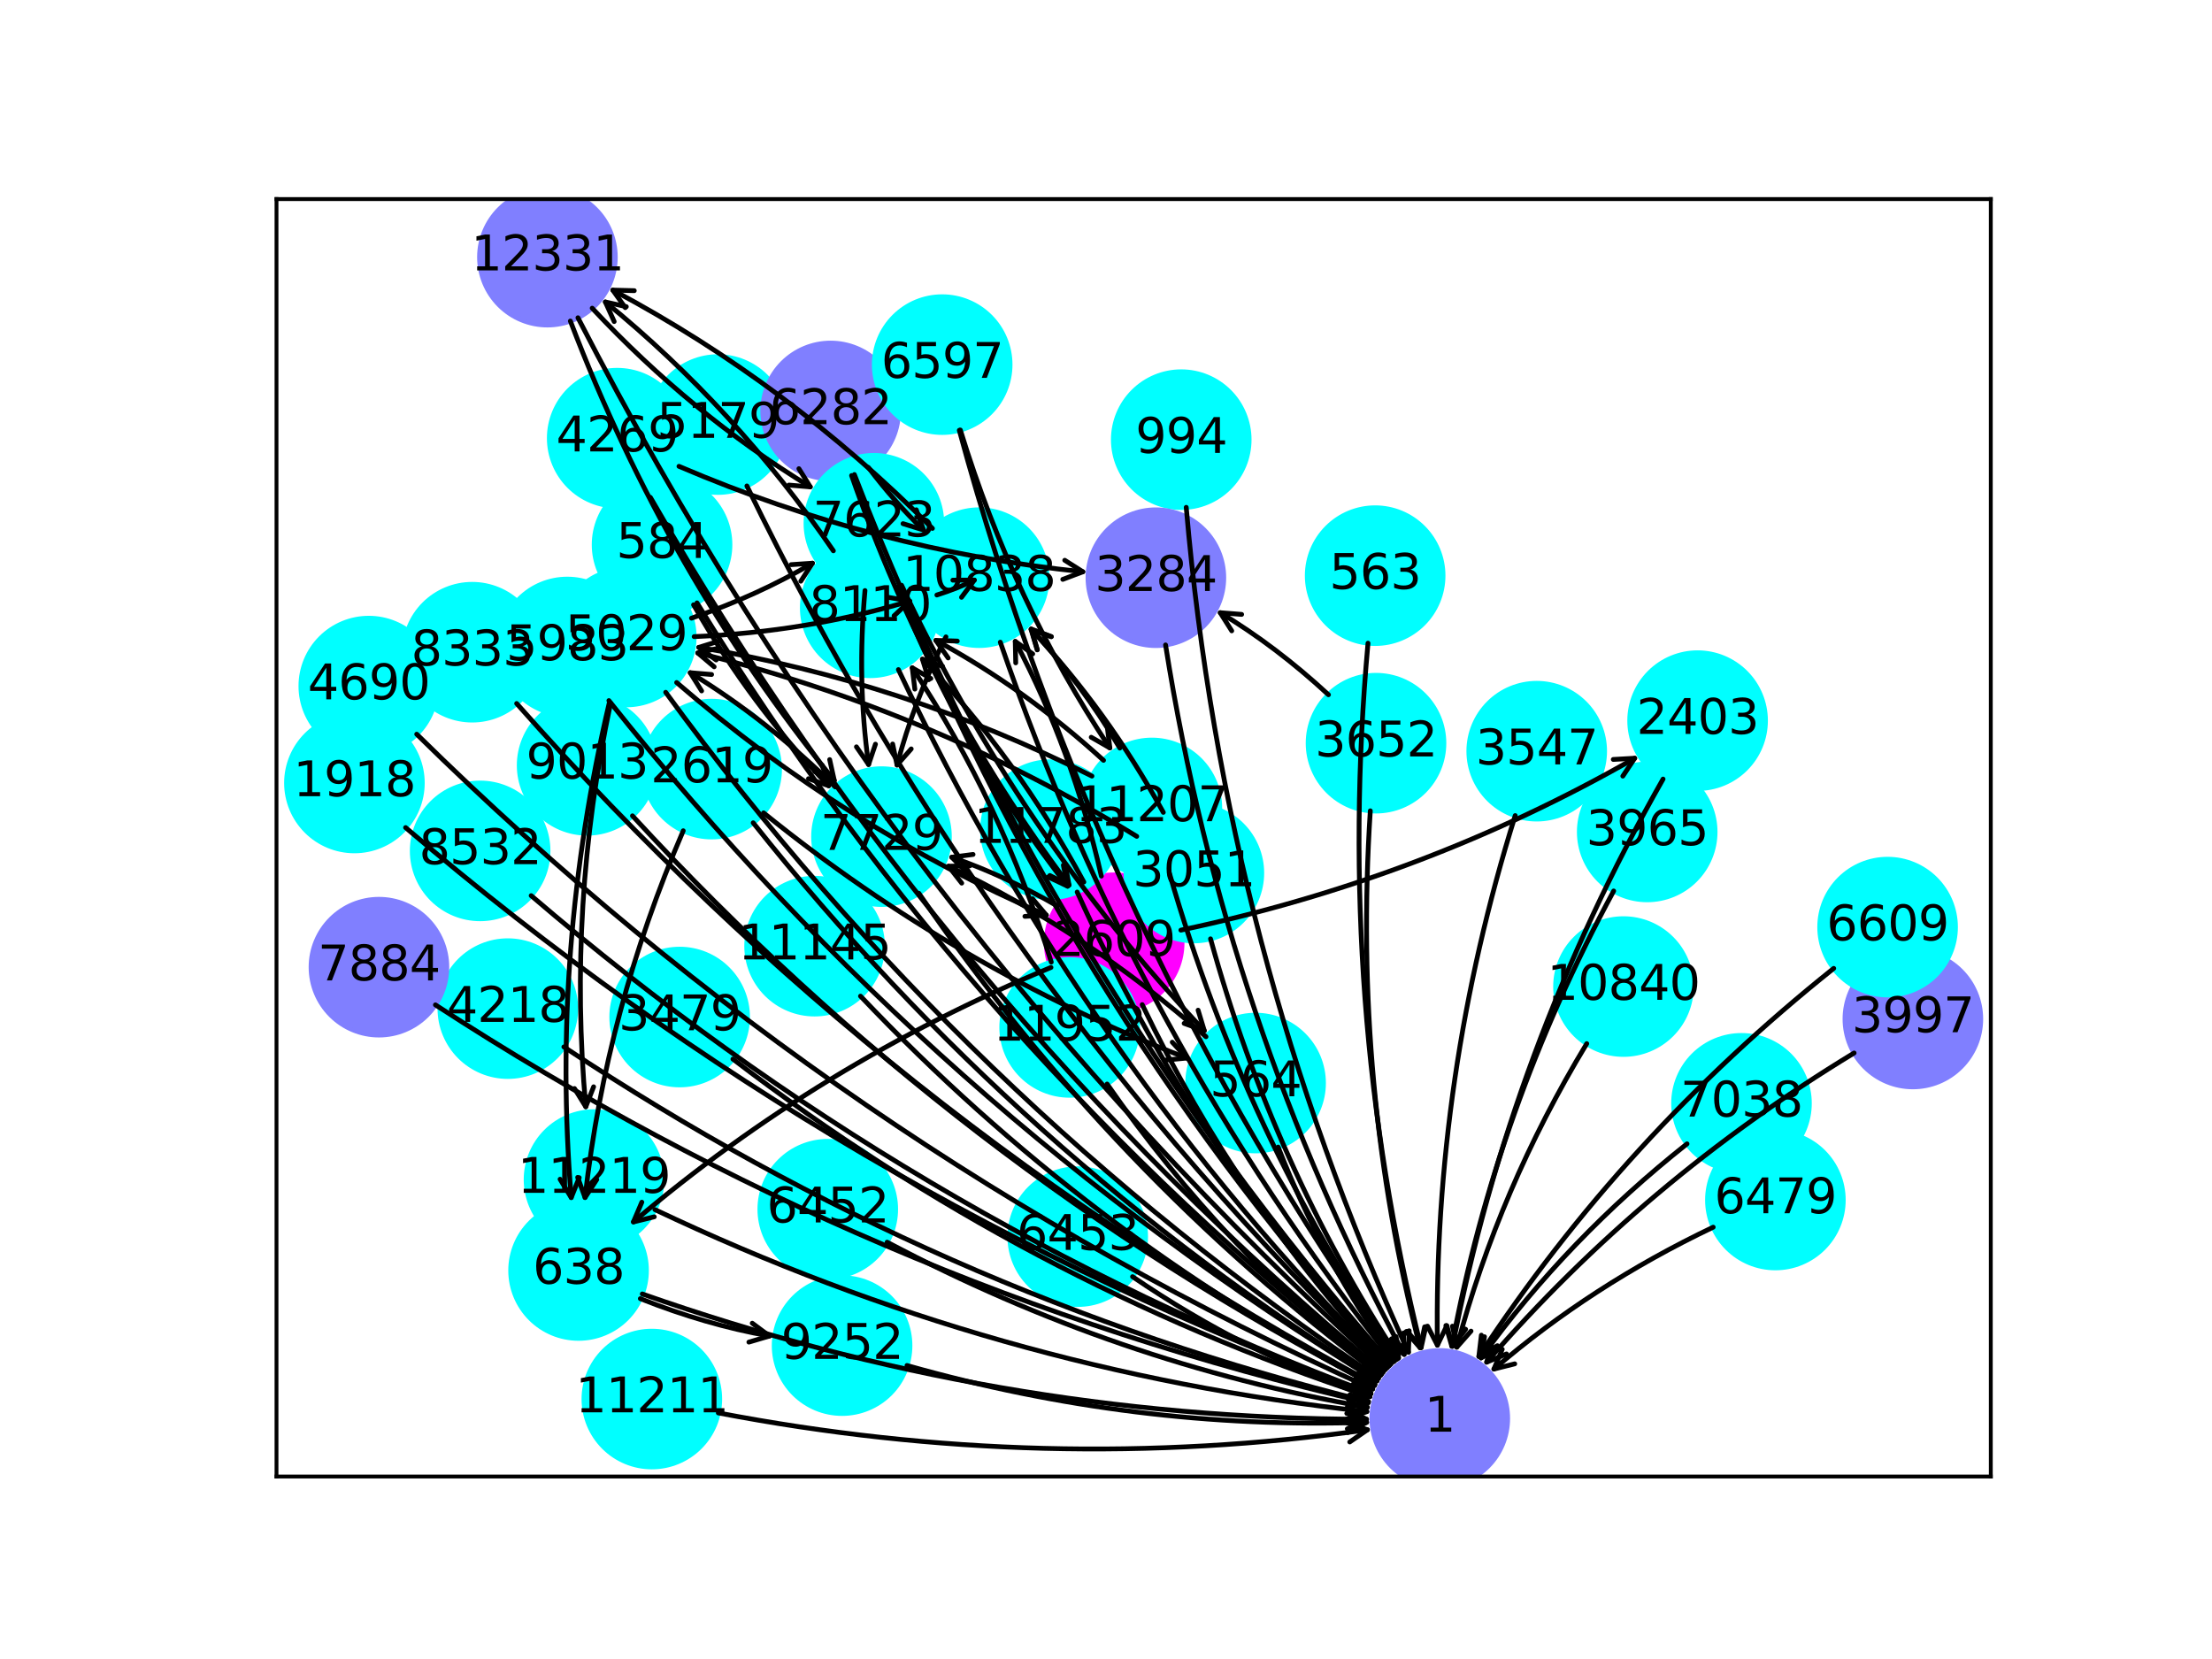 <?xml version="1.0" encoding="utf-8" standalone="no"?>
<!DOCTYPE svg PUBLIC "-//W3C//DTD SVG 1.1//EN"
  "http://www.w3.org/Graphics/SVG/1.1/DTD/svg11.dtd">
<svg xmlns:xlink="http://www.w3.org/1999/xlink" width="460.8pt" height="345.6pt" viewBox="0 0 460.8 345.6" xmlns="http://www.w3.org/2000/svg" version="1.1">
 <defs>
  <style type="text/css">*{stroke-linejoin: round; stroke-linecap: butt}</style>
 </defs>
 <g id="figure_1">
  <g id="patch_1">
   <path d="M 0 345.6 
L 460.8 345.6 
L 460.8 0 
L 0 0 
z
" style="fill: #ffffff"/>
  </g>
  <g id="axes_1">
   <g id="patch_2">
    <path d="M 57.6 307.584 
L 414.72 307.584 
L 414.72 41.472 
L 57.6 41.472 
z
" style="fill: #ffffff"/>
   </g>
   <g id="matplotlib.axis_1">
    <g id="xtick_1"/>
    <g id="xtick_2"/>
    <g id="xtick_3"/>
    <g id="xtick_4"/>
    <g id="xtick_5"/>
    <g id="xtick_6"/>
    <g id="xtick_7"/>
    <g id="xtick_8"/>
    <g id="xtick_9"/>
   </g>
   <g id="matplotlib.axis_2">
    <g id="ytick_1"/>
    <g id="ytick_2"/>
    <g id="ytick_3"/>
    <g id="ytick_4"/>
    <g id="ytick_5"/>
    <g id="ytick_6"/>
    <g id="ytick_7"/>
    <g id="ytick_8"/>
    <g id="ytick_9"/>
   </g>
   <g id="PathCollection_1">
    <defs>
     <path id="C0_0_09ece04983" d="M 0 14.142 
C 3.751 14.142 7.348 12.652 10 10 
C 12.652 7.348 14.142 3.751 14.142 -0 
C 14.142 -3.751 12.652 -7.348 10 -10 
C 7.348 -12.652 3.751 -14.142 0 -14.142 
C -3.751 -14.142 -7.348 -12.652 -10 -10 
C -12.652 -7.348 -14.142 -3.751 -14.142 0 
C -14.142 3.751 -12.652 7.348 -10 10 
C -7.348 12.652 -3.751 14.142 0 14.142 
z
"/>
    </defs>
    <g clip-path="url(#pc1f9584c2e)">
     <use xlink:href="#C0_0_09ece04983" x="299.934" y="295.488" style="fill: #807fff; stroke: #807fff"/>
    </g>
    <g clip-path="url(#pc1f9584c2e)">
     <use xlink:href="#C0_0_09ece04983" x="286.47" y="119.92" style="fill: #00ffff; stroke: #00ffff"/>
    </g>
    <g clip-path="url(#pc1f9584c2e)">
     <use xlink:href="#C0_0_09ece04983" x="261.565" y="225.618" style="fill: #00ffff; stroke: #00ffff"/>
    </g>
    <g clip-path="url(#pc1f9584c2e)">
     <use xlink:href="#C0_0_09ece04983" x="137.918" y="113.468" style="fill: #00ffff; stroke: #00ffff"/>
    </g>
    <g clip-path="url(#pc1f9584c2e)">
     <use xlink:href="#C0_0_09ece04983" x="120.525" y="264.667" style="fill: #00ffff; stroke: #00ffff"/>
    </g>
    <g clip-path="url(#pc1f9584c2e)">
     <use xlink:href="#C0_0_09ece04983" x="246.074" y="91.588" style="fill: #00ffff; stroke: #00ffff"/>
    </g>
    <g clip-path="url(#pc1f9584c2e)">
     <use xlink:href="#C0_0_09ece04983" x="73.833" y="163.109" style="fill: #00ffff; stroke: #00ffff"/>
    </g>
    <g clip-path="url(#pc1f9584c2e)">
     <use xlink:href="#C0_0_09ece04983" x="353.641" y="150.123" style="fill: #00ffff; stroke: #00ffff"/>
    </g>
    <g clip-path="url(#pc1f9584c2e)">
     <use xlink:href="#C0_0_09ece04983" x="232.107" y="196.395" style="fill: #ff00ff; stroke: #ff00ff"/>
    </g>
    <g clip-path="url(#pc1f9584c2e)">
     <use xlink:href="#C0_0_09ece04983" x="148.252" y="160.218" style="fill: #00ffff; stroke: #00ffff"/>
    </g>
    <g clip-path="url(#pc1f9584c2e)">
     <use xlink:href="#C0_0_09ece04983" x="248.707" y="181.865" style="fill: #00ffff; stroke: #00ffff"/>
    </g>
    <g clip-path="url(#pc1f9584c2e)">
     <use xlink:href="#C0_0_09ece04983" x="240.792" y="120.349" style="fill: #807fff; stroke: #807fff"/>
    </g>
    <g clip-path="url(#pc1f9584c2e)">
     <use xlink:href="#C0_0_09ece04983" x="141.585" y="211.867" style="fill: #00ffff; stroke: #00ffff"/>
    </g>
    <g clip-path="url(#pc1f9584c2e)">
     <use xlink:href="#C0_0_09ece04983" x="320.127" y="156.486" style="fill: #00ffff; stroke: #00ffff"/>
    </g>
    <g clip-path="url(#pc1f9584c2e)">
     <use xlink:href="#C0_0_09ece04983" x="286.649" y="154.819" style="fill: #00ffff; stroke: #00ffff"/>
    </g>
    <g clip-path="url(#pc1f9584c2e)">
     <use xlink:href="#C0_0_09ece04983" x="343.143" y="173.308" style="fill: #00ffff; stroke: #00ffff"/>
    </g>
    <g clip-path="url(#pc1f9584c2e)">
     <use xlink:href="#C0_0_09ece04983" x="398.487" y="212.273" style="fill: #807fff; stroke: #807fff"/>
    </g>
    <g clip-path="url(#pc1f9584c2e)">
     <use xlink:href="#C0_0_09ece04983" x="105.788" y="210.114" style="fill: #00ffff; stroke: #00ffff"/>
    </g>
    <g clip-path="url(#pc1f9584c2e)">
     <use xlink:href="#C0_0_09ece04983" x="128.574" y="91.28" style="fill: #00ffff; stroke: #00ffff"/>
    </g>
    <g clip-path="url(#pc1f9584c2e)">
     <use xlink:href="#C0_0_09ece04983" x="76.828" y="142.926" style="fill: #00ffff; stroke: #00ffff"/>
    </g>
    <g clip-path="url(#pc1f9584c2e)">
     <use xlink:href="#C0_0_09ece04983" x="130.462" y="132.7" style="fill: #00ffff; stroke: #00ffff"/>
    </g>
    <g clip-path="url(#pc1f9584c2e)">
     <use xlink:href="#C0_0_09ece04983" x="149.552" y="88.442" style="fill: #00ffff; stroke: #00ffff"/>
    </g>
    <g clip-path="url(#pc1f9584c2e)">
     <use xlink:href="#C0_0_09ece04983" x="118.171" y="134.78" style="fill: #00ffff; stroke: #00ffff"/>
    </g>
    <g clip-path="url(#pc1f9584c2e)">
     <use xlink:href="#C0_0_09ece04983" x="173.036" y="85.609" style="fill: #807fff; stroke: #807fff"/>
    </g>
    <g clip-path="url(#pc1f9584c2e)">
     <use xlink:href="#C0_0_09ece04983" x="172.439" y="251.902" style="fill: #00ffff; stroke: #00ffff"/>
    </g>
    <g clip-path="url(#pc1f9584c2e)">
     <use xlink:href="#C0_0_09ece04983" x="224.511" y="257.612" style="fill: #00ffff; stroke: #00ffff"/>
    </g>
    <g clip-path="url(#pc1f9584c2e)">
     <use xlink:href="#C0_0_09ece04983" x="369.847" y="249.984" style="fill: #00ffff; stroke: #00ffff"/>
    </g>
    <g clip-path="url(#pc1f9584c2e)">
     <use xlink:href="#C0_0_09ece04983" x="196.276" y="75.956" style="fill: #00ffff; stroke: #00ffff"/>
    </g>
    <g clip-path="url(#pc1f9584c2e)">
     <use xlink:href="#C0_0_09ece04983" x="393.221" y="193.133" style="fill: #00ffff; stroke: #00ffff"/>
    </g>
    <g clip-path="url(#pc1f9584c2e)">
     <use xlink:href="#C0_0_09ece04983" x="362.784" y="229.844" style="fill: #00ffff; stroke: #00ffff"/>
    </g>
    <g clip-path="url(#pc1f9584c2e)">
     <use xlink:href="#C0_0_09ece04983" x="182.047" y="109.005" style="fill: #00ffff; stroke: #00ffff"/>
    </g>
    <g clip-path="url(#pc1f9584c2e)">
     <use xlink:href="#C0_0_09ece04983" x="183.631" y="174.282" style="fill: #00ffff; stroke: #00ffff"/>
    </g>
    <g clip-path="url(#pc1f9584c2e)">
     <use xlink:href="#C0_0_09ece04983" x="78.941" y="201.48" style="fill: #807fff; stroke: #807fff"/>
    </g>
    <g clip-path="url(#pc1f9584c2e)">
     <use xlink:href="#C0_0_09ece04983" x="181.282" y="126.619" style="fill: #00ffff; stroke: #00ffff"/>
    </g>
    <g clip-path="url(#pc1f9584c2e)">
     <use xlink:href="#C0_0_09ece04983" x="98.368" y="135.867" style="fill: #00ffff; stroke: #00ffff"/>
    </g>
    <g clip-path="url(#pc1f9584c2e)">
     <use xlink:href="#C0_0_09ece04983" x="100.023" y="177.258" style="fill: #00ffff; stroke: #00ffff"/>
    </g>
    <g clip-path="url(#pc1f9584c2e)">
     <use xlink:href="#C0_0_09ece04983" x="122.307" y="159.43" style="fill: #00ffff; stroke: #00ffff"/>
    </g>
    <g clip-path="url(#pc1f9584c2e)">
     <use xlink:href="#C0_0_09ece04983" x="175.421" y="280.316" style="fill: #00ffff; stroke: #00ffff"/>
    </g>
    <g clip-path="url(#pc1f9584c2e)">
     <use xlink:href="#C0_0_09ece04983" x="203.97" y="120.34" style="fill: #00ffff; stroke: #00ffff"/>
    </g>
    <g clip-path="url(#pc1f9584c2e)">
     <use xlink:href="#C0_0_09ece04983" x="338.201" y="205.518" style="fill: #00ffff; stroke: #00ffff"/>
    </g>
    <g clip-path="url(#pc1f9584c2e)">
     <use xlink:href="#C0_0_09ece04983" x="169.694" y="197.102" style="fill: #00ffff; stroke: #00ffff"/>
    </g>
    <g clip-path="url(#pc1f9584c2e)">
     <use xlink:href="#C0_0_09ece04983" x="239.959" y="168.309" style="fill: #00ffff; stroke: #00ffff"/>
    </g>
    <g clip-path="url(#pc1f9584c2e)">
     <use xlink:href="#C0_0_09ece04983" x="135.791" y="291.448" style="fill: #00ffff; stroke: #00ffff"/>
    </g>
    <g clip-path="url(#pc1f9584c2e)">
     <use xlink:href="#C0_0_09ece04983" x="123.743" y="245.729" style="fill: #00ffff; stroke: #00ffff"/>
    </g>
    <g clip-path="url(#pc1f9584c2e)">
     <use xlink:href="#C0_0_09ece04983" x="218.822" y="172.83" style="fill: #00ffff; stroke: #00ffff"/>
    </g>
    <g clip-path="url(#pc1f9584c2e)">
     <use xlink:href="#C0_0_09ece04983" x="222.826" y="214.03" style="fill: #00ffff; stroke: #00ffff"/>
    </g>
    <g clip-path="url(#pc1f9584c2e)">
     <use xlink:href="#C0_0_09ece04983" x="114.036" y="53.568" style="fill: #807fff; stroke: #807fff"/>
    </g>
   </g>
   <g id="patch_3">
    <path d="M 57.6 307.584 
L 57.6 41.472 
" style="fill: none; stroke: #000000; stroke-width: 0.8; stroke-linejoin: miter; stroke-linecap: square"/>
   </g>
   <g id="patch_4">
    <path d="M 414.72 307.584 
L 414.72 41.472 
" style="fill: none; stroke: #000000; stroke-width: 0.8; stroke-linejoin: miter; stroke-linecap: square"/>
   </g>
   <g id="patch_5">
    <path d="M 57.6 307.584 
L 414.72 307.584 
" style="fill: none; stroke: #000000; stroke-width: 0.8; stroke-linejoin: miter; stroke-linecap: square"/>
   </g>
   <g id="patch_6">
    <path d="M 57.6 41.472 
L 414.72 41.472 
" style="fill: none; stroke: #000000; stroke-width: 0.8; stroke-linejoin: miter; stroke-linecap: square"/>
   </g>
   <g id="patch_7">
    <path d="M 284.979 133.985 
Q 278.2 208.855 296.047 280.73 
" style="fill: none; stroke: #000000; stroke-linecap: round"/>
    <path d="M 297.024 276.366 
L 296.047 280.73 
L 293.142 277.33 
" style="fill: none; stroke: #000000; stroke-linecap: round"/>
   </g>
   <g id="patch_8">
    <path d="M 266.262 238.952 
Q 275.779 263.278 290.538 283.461 
" style="fill: none; stroke: #000000; stroke-linecap: round"/>
    <path d="M 289.791 279.051 
L 290.538 283.461 
L 286.563 281.413 
" style="fill: none; stroke: #000000; stroke-linecap: round"/>
   </g>
   <g id="patch_9">
    <path d="M 251.228 215.969 
Q 226.426 194.137 197.586 180.449 
" style="fill: none; stroke: #000000; stroke-linecap: round"/>
    <path d="M 200.342 183.971 
L 197.586 180.449 
L 202.057 180.357 
" style="fill: none; stroke: #000000; stroke-linecap: round"/>
   </g>
   <g id="patch_10">
    <path d="M 145.199 125.59 
Q 202.682 218.937 287.861 286.159 
" style="fill: none; stroke: #000000; stroke-linecap: round"/>
    <path d="M 285.96 282.111 
L 287.861 286.159 
L 283.482 285.25 
" style="fill: none; stroke: #000000; stroke-linecap: round"/>
   </g>
   <g id="patch_11">
    <path d="M 144.481 125.991 
Q 156.514 147.075 172.644 163.692 
" style="fill: none; stroke: #000000; stroke-linecap: round"/>
    <path d="M 171.293 159.429 
L 172.644 163.692 
L 168.422 162.215 
" style="fill: none; stroke: #000000; stroke-linecap: round"/>
   </g>
   <g id="patch_12">
    <path d="M 133.797 269.554 
Q 207.583 295.487 284.675 295.663 
" style="fill: none; stroke: #000000; stroke-linecap: round"/>
    <path d="M 280.679 293.654 
L 284.675 295.663 
L 280.67 297.654 
" style="fill: none; stroke: #000000; stroke-linecap: round"/>
   </g>
   <g id="patch_13">
    <path d="M 133.392 270.531 
Q 146.987 275.951 160.295 278.318 
" style="fill: none; stroke: #000000; stroke-linecap: round"/>
    <path d="M 156.707 275.648 
L 160.295 278.318 
L 156.007 279.586 
" style="fill: none; stroke: #000000; stroke-linecap: round"/>
   </g>
   <g id="patch_14">
    <path d="M 247.113 105.689 
Q 255.124 198.259 293.406 281.694 
" style="fill: none; stroke: #000000; stroke-linecap: round"/>
    <path d="M 293.556 277.224 
L 293.406 281.694 
L 289.92 278.892 
" style="fill: none; stroke: #000000; stroke-linecap: round"/>
   </g>
   <g id="patch_15">
    <path d="M 84.492 172.399 
Q 174.973 249.636 285.562 290.351 
" style="fill: none; stroke: #000000; stroke-linecap: round"/>
    <path d="M 282.499 287.092 
L 285.562 290.351 
L 281.117 290.846 
" style="fill: none; stroke: #000000; stroke-linecap: round"/>
   </g>
   <g id="patch_16">
    <path d="M 346.446 162.292 
Q 314.629 218.308 302.594 280.457 
" style="fill: none; stroke: #000000; stroke-linecap: round"/>
    <path d="M 305.318 276.911 
L 302.594 280.457 
L 301.391 276.15 
" style="fill: none; stroke: #000000; stroke-linecap: round"/>
   </g>
   <g id="patch_17">
    <path d="M 245.999 193.766 
Q 296.614 183.09 340.543 157.956 
" style="fill: none; stroke: #000000; stroke-linecap: round"/>
    <path d="M 336.078 158.207 
L 340.543 157.956 
L 338.064 161.679 
" style="fill: none; stroke: #000000; stroke-linecap: round"/>
   </g>
   <g id="patch_18">
    <path d="M 237.943 209.28 
Q 258.144 251.334 289.272 284.57 
" style="fill: none; stroke: #000000; stroke-linecap: round"/>
    <path d="M 287.997 280.284 
L 289.272 284.57 
L 285.078 283.018 
" style="fill: none; stroke: #000000; stroke-linecap: round"/>
   </g>
   <g id="patch_19">
    <path d="M 218.935 201.538 
Q 170.788 221.494 131.954 254.553 
" style="fill: none; stroke: #000000; stroke-linecap: round"/>
    <path d="M 136.296 253.483 
L 131.954 254.553 
L 133.703 250.438 
" style="fill: none; stroke: #000000; stroke-linecap: round"/>
   </g>
   <g id="patch_20">
    <path d="M 229.433 182.507 
Q 223.477 156.356 211.499 133.614 
" style="fill: none; stroke: #000000; stroke-linecap: round"/>
    <path d="M 211.594 138.085 
L 211.499 133.614 
L 215.133 136.221 
" style="fill: none; stroke: #000000; stroke-linecap: round"/>
   </g>
   <g id="patch_21">
    <path d="M 220.232 188.71 
Q 209.222 182.367 198.272 178.577 
" style="fill: none; stroke: #000000; stroke-linecap: round"/>
    <path d="M 201.397 181.775 
L 198.272 178.577 
L 202.706 177.995 
" style="fill: none; stroke: #000000; stroke-linecap: round"/>
   </g>
   <g id="patch_22">
    <path d="M 225.785 183.743 
Q 211.781 157.8 192.157 137.322 
" style="fill: none; stroke: #000000; stroke-linecap: round"/>
    <path d="M 193.48 141.594 
L 192.157 137.322 
L 196.368 138.826 
" style="fill: none; stroke: #000000; stroke-linecap: round"/>
   </g>
   <g id="patch_23">
    <path d="M 142.331 173.063 
Q 126.289 210.295 121.879 249.47 
" style="fill: none; stroke: #000000; stroke-linecap: round"/>
    <path d="M 124.313 245.719 
L 121.879 249.47 
L 120.339 245.271 
" style="fill: none; stroke: #000000; stroke-linecap: round"/>
   </g>
   <g id="patch_24">
    <path d="M 156.904 171.405 
Q 212.29 241.087 286.883 287.575 
" style="fill: none; stroke: #000000; stroke-linecap: round"/>
    <path d="M 284.547 283.762 
L 286.883 287.575 
L 282.431 287.157 
" style="fill: none; stroke: #000000; stroke-linecap: round"/>
   </g>
   <g id="patch_25">
    <path d="M 159.067 169.333 
Q 199.612 202.094 247.217 220.411 
" style="fill: none; stroke: #000000; stroke-linecap: round"/>
    <path d="M 244.202 217.108 
L 247.217 220.411 
L 242.766 220.841 
" style="fill: none; stroke: #000000; stroke-linecap: round"/>
   </g>
   <g id="patch_26">
    <path d="M 252.175 195.576 
Q 265.214 242.783 291.346 282.875 
" style="fill: none; stroke: #000000; stroke-linecap: round"/>
    <path d="M 290.837 278.432 
L 291.346 282.875 
L 287.486 280.616 
" style="fill: none; stroke: #000000; stroke-linecap: round"/>
   </g>
   <g id="patch_27">
    <path d="M 242.34 169.233 
Q 230.645 147.966 214.785 131.1 
" style="fill: none; stroke: #000000; stroke-linecap: round"/>
    <path d="M 216.068 135.384 
L 214.785 131.1 
L 218.982 132.644 
" style="fill: none; stroke: #000000; stroke-linecap: round"/>
   </g>
   <g id="patch_28">
    <path d="M 236.803 174.227 
Q 193.547 147.749 145.356 136.018 
" style="fill: none; stroke: #000000; stroke-linecap: round"/>
    <path d="M 148.77 138.907 
L 145.356 136.018 
L 149.716 135.02 
" style="fill: none; stroke: #000000; stroke-linecap: round"/>
   </g>
   <g id="patch_29">
    <path d="M 242.805 134.349 
Q 255.287 213.011 292.518 282.152 
" style="fill: none; stroke: #000000; stroke-linecap: round"/>
    <path d="M 292.383 277.682 
L 292.518 282.152 
L 288.861 279.578 
" style="fill: none; stroke: #000000; stroke-linecap: round"/>
   </g>
   <g id="patch_30">
    <path d="M 152.683 220.629 
Q 213.594 267.243 285.375 290.912 
" style="fill: none; stroke: #000000; stroke-linecap: round"/>
    <path d="M 282.202 287.76 
L 285.375 290.912 
L 280.95 291.558 
" style="fill: none; stroke: #000000; stroke-linecap: round"/>
   </g>
   <g id="patch_31">
    <path d="M 315.645 169.899 
Q 298.613 224.327 299.437 280.232 
" style="fill: none; stroke: #000000; stroke-linecap: round"/>
    <path d="M 301.378 276.203 
L 299.437 280.232 
L 297.378 276.262 
" style="fill: none; stroke: #000000; stroke-linecap: round"/>
   </g>
   <g id="patch_32">
    <path d="M 276.744 144.728 
Q 265.898 134.69 254.199 127.638 
" style="fill: none; stroke: #000000; stroke-linecap: round"/>
    <path d="M 256.592 131.416 
L 254.199 127.638 
L 258.657 127.99 
" style="fill: none; stroke: #000000; stroke-linecap: round"/>
   </g>
   <g id="patch_33">
    <path d="M 285.46 168.908 
Q 281.723 226.243 295.846 280.783 
" style="fill: none; stroke: #000000; stroke-linecap: round"/>
    <path d="M 296.78 276.409 
L 295.846 280.783 
L 292.907 277.412 
" style="fill: none; stroke: #000000; stroke-linecap: round"/>
   </g>
   <g id="patch_34">
    <path d="M 336.156 185.607 
Q 311.662 230.909 302.437 280.438 
" style="fill: none; stroke: #000000; stroke-linecap: round"/>
    <path d="M 305.136 276.872 
L 302.437 280.438 
L 301.203 276.14 
" style="fill: none; stroke: #000000; stroke-linecap: round"/>
   </g>
   <g id="patch_35">
    <path d="M 386.247 219.357 
Q 342.492 245.923 309.702 283.763 
" style="fill: none; stroke: #000000; stroke-linecap: round"/>
    <path d="M 313.833 282.05 
L 309.702 283.763 
L 310.81 279.43 
" style="fill: none; stroke: #000000; stroke-linecap: round"/>
   </g>
   <g id="patch_36">
    <path d="M 117.466 218.087 
Q 195.368 269.837 285.077 292.002 
" style="fill: none; stroke: #000000; stroke-linecap: round"/>
    <path d="M 281.674 289.101 
L 285.077 292.002 
L 280.714 292.984 
" style="fill: none; stroke: #000000; stroke-linecap: round"/>
   </g>
   <g id="patch_37">
    <path d="M 141.442 97.145 
Q 182.39 114.663 225.581 119.114 
" style="fill: none; stroke: #000000; stroke-linecap: round"/>
    <path d="M 221.807 116.714 
L 225.581 119.114 
L 221.397 120.693 
" style="fill: none; stroke: #000000; stroke-linecap: round"/>
   </g>
   <g id="patch_38">
    <path d="M 135.486 103.614 
Q 195.85 208.827 288.128 285.823 
" style="fill: none; stroke: #000000; stroke-linecap: round"/>
    <path d="M 286.338 281.725 
L 288.128 285.823 
L 283.776 284.796 
" style="fill: none; stroke: #000000; stroke-linecap: round"/>
   </g>
   <g id="patch_39">
    <path d="M 86.809 152.945 
Q 174.614 239.343 285.959 289.364 
" style="fill: none; stroke: #000000; stroke-linecap: round"/>
    <path d="M 283.13 285.9 
L 285.959 289.364 
L 281.491 289.549 
" style="fill: none; stroke: #000000; stroke-linecap: round"/>
   </g>
   <g id="patch_40">
    <path d="M 140.958 142.182 
Q 176.223 172.625 217.97 190.642 
" style="fill: none; stroke: #000000; stroke-linecap: round"/>
    <path d="M 215.09 187.221 
L 217.97 190.642 
L 213.505 190.893 
" style="fill: none; stroke: #000000; stroke-linecap: round"/>
   </g>
   <g id="patch_41">
    <path d="M 126.933 146.395 
Q 114.782 197.875 118.995 249.481 
" style="fill: none; stroke: #000000; stroke-linecap: round"/>
    <path d="M 120.663 245.331 
L 118.995 249.481 
L 116.676 245.657 
" style="fill: none; stroke: #000000; stroke-linecap: round"/>
   </g>
   <g id="patch_42">
    <path d="M 144.608 132.622 
Q 168.078 131.632 189.511 125.213 
" style="fill: none; stroke: #000000; stroke-linecap: round"/>
    <path d="M 185.105 124.444 
L 189.511 125.213 
L 186.253 128.276 
" style="fill: none; stroke: #000000; stroke-linecap: round"/>
   </g>
   <g id="patch_43">
    <path d="M 144.053 128.777 
Q 157.747 124.094 169.258 117.323 
" style="fill: none; stroke: #000000; stroke-linecap: round"/>
    <path d="M 164.796 117.627 
L 169.258 117.323 
L 166.824 121.075 
" style="fill: none; stroke: #000000; stroke-linecap: round"/>
   </g>
   <g id="patch_44">
    <path d="M 127.197 146.459 
Q 118.239 188.686 122.03 230.564 
" style="fill: none; stroke: #000000; stroke-linecap: round"/>
    <path d="M 123.661 226.4 
L 122.03 230.564 
L 119.678 226.761 
" style="fill: none; stroke: #000000; stroke-linecap: round"/>
   </g>
   <g id="patch_45">
    <path d="M 138.676 144.216 
Q 200.733 229.157 287.173 287.125 
" style="fill: none; stroke: #000000; stroke-linecap: round"/>
    <path d="M 284.965 283.236 
L 287.173 287.125 
L 282.737 286.558 
" style="fill: none; stroke: #000000; stroke-linecap: round"/>
   </g>
   <g id="patch_46">
    <path d="M 155.592 101.231 
Q 206.165 205.459 288.836 285.015 
" style="fill: none; stroke: #000000; stroke-linecap: round"/>
    <path d="M 287.341 280.8 
L 288.836 285.015 
L 284.567 283.682 
" style="fill: none; stroke: #000000; stroke-linecap: round"/>
   </g>
   <g id="patch_47">
    <path d="M 126.845 145.945 
Q 194.717 231.348 286.836 287.664 
" style="fill: none; stroke: #000000; stroke-linecap: round"/>
    <path d="M 284.467 283.871 
L 286.836 287.664 
L 282.38 287.284 
" style="fill: none; stroke: #000000; stroke-linecap: round"/>
   </g>
   <g id="patch_48">
    <path d="M 177.983 98.856 
Q 217.74 201.88 289.762 284.11 
" style="fill: none; stroke: #000000; stroke-linecap: round"/>
    <path d="M 288.631 279.783 
L 289.762 284.11 
L 285.622 282.419 
" style="fill: none; stroke: #000000; stroke-linecap: round"/>
   </g>
   <g id="patch_49">
    <path d="M 177.404 99.063 
Q 193.679 145.746 222.701 184.381 
" style="fill: none; stroke: #000000; stroke-linecap: round"/>
    <path d="M 221.897 179.981 
L 222.701 184.381 
L 218.699 182.384 
" style="fill: none; stroke: #000000; stroke-linecap: round"/>
   </g>
   <g id="patch_50">
    <path d="M 180.888 97.368 
Q 186.492 104.766 192.387 110.412 
" style="fill: none; stroke: #000000; stroke-linecap: round"/>
    <path d="M 190.881 106.201 
L 192.387 110.412 
L 188.115 109.089 
" style="fill: none; stroke: #000000; stroke-linecap: round"/>
   </g>
   <g id="patch_51">
    <path d="M 184.802 258.766 
Q 232.635 284.082 284.854 293.156 
" style="fill: none; stroke: #000000; stroke-linecap: round"/>
    <path d="M 281.256 290.501 
L 284.854 293.156 
L 280.571 294.442 
" style="fill: none; stroke: #000000; stroke-linecap: round"/>
   </g>
   <g id="patch_52">
    <path d="M 235.93 265.952 
Q 259.481 282.012 285.371 290.946 
" style="fill: none; stroke: #000000; stroke-linecap: round"/>
    <path d="M 282.242 287.75 
L 285.371 290.946 
L 280.937 291.532 
" style="fill: none; stroke: #000000; stroke-linecap: round"/>
   </g>
   <g id="patch_53">
    <path d="M 356.89 255.646 
Q 331.61 267.69 311.21 285.2 
" style="fill: none; stroke: #000000; stroke-linecap: round"/>
    <path d="M 315.548 284.113 
L 311.21 285.2 
L 312.943 281.077 
" style="fill: none; stroke: #000000; stroke-linecap: round"/>
   </g>
   <g id="patch_54">
    <path d="M 200.058 89.58 
Q 211.058 125.471 231.207 155.811 
" style="fill: none; stroke: #000000; stroke-linecap: round"/>
    <path d="M 230.66 151.372 
L 231.207 155.811 
L 227.328 153.585 
" style="fill: none; stroke: #000000; stroke-linecap: round"/>
   </g>
   <g id="patch_55">
    <path d="M 199.84 89.64 
Q 228.521 194.969 290.985 283.129 
" style="fill: none; stroke: #000000; stroke-linecap: round"/>
    <path d="M 290.305 278.709 
L 290.985 283.129 
L 287.041 281.021 
" style="fill: none; stroke: #000000; stroke-linecap: round"/>
   </g>
   <g id="patch_56">
    <path d="M 381.996 201.732 
Q 338.193 236.668 308.072 282.58 
" style="fill: none; stroke: #000000; stroke-linecap: round"/>
    <path d="M 311.938 280.333 
L 308.072 282.58 
L 308.594 278.139 
" style="fill: none; stroke: #000000; stroke-linecap: round"/>
   </g>
   <g id="patch_57">
    <path d="M 351.437 238.282 
Q 326.5 258.013 308.526 282.879 
" style="fill: none; stroke: #000000; stroke-linecap: round"/>
    <path d="M 312.49 280.809 
L 308.526 282.879 
L 309.248 278.465 
" style="fill: none; stroke: #000000; stroke-linecap: round"/>
   </g>
   <g id="patch_58">
    <path d="M 187.815 121.916 
Q 212.217 173.848 250.882 214.719 
" style="fill: none; stroke: #000000; stroke-linecap: round"/>
    <path d="M 249.586 210.439 
L 250.882 214.719 
L 246.68 213.188 
" style="fill: none; stroke: #000000; stroke-linecap: round"/>
   </g>
   <g id="patch_59">
    <path d="M 180.191 123.022 
Q 178.507 141.748 180.943 159.263 
" style="fill: none; stroke: #000000; stroke-linecap: round"/>
    <path d="M 182.373 155.026 
L 180.943 159.263 
L 178.411 155.577 
" style="fill: none; stroke: #000000; stroke-linecap: round"/>
   </g>
   <g id="patch_60">
    <path d="M 186.891 122.293 
Q 200.423 156.512 222.407 184.615 
" style="fill: none; stroke: #000000; stroke-linecap: round"/>
    <path d="M 221.517 180.232 
L 222.407 184.615 
L 218.367 182.696 
" style="fill: none; stroke: #000000; stroke-linecap: round"/>
   </g>
   <g id="patch_61">
    <path d="M 187.273 122.145 
Q 224.544 212.643 289.553 284.302 
" style="fill: none; stroke: #000000; stroke-linecap: round"/>
    <path d="M 288.347 279.995 
L 289.553 284.302 
L 285.384 282.683 
" style="fill: none; stroke: #000000; stroke-linecap: round"/>
   </g>
   <g id="patch_62">
    <path d="M 191.421 186.086 
Q 231.502 244.748 287.564 286.548 
" style="fill: none; stroke: #000000; stroke-linecap: round"/>
    <path d="M 285.553 282.554 
L 287.564 286.548 
L 283.162 285.76 
" style="fill: none; stroke: #000000; stroke-linecap: round"/>
   </g>
   <g id="patch_63">
    <path d="M 173.992 163.93 
Q 159.839 149.918 143.784 140.14 
" style="fill: none; stroke: #000000; stroke-linecap: round"/>
    <path d="M 146.16 143.929 
L 143.784 140.14 
L 148.24 140.513 
" style="fill: none; stroke: #000000; stroke-linecap: round"/>
   </g>
   <g id="patch_64">
    <path d="M 90.706 209.331 
Q 181.064 268.174 285.033 292.206 
" style="fill: none; stroke: #000000; stroke-linecap: round"/>
    <path d="M 281.586 289.357 
L 285.033 292.206 
L 280.685 293.254 
" style="fill: none; stroke: #000000; stroke-linecap: round"/>
   </g>
   <g id="patch_65">
    <path d="M 195.168 123.95 
Q 199.67 122.51 202.972 120.844 
" style="fill: none; stroke: #000000; stroke-linecap: round"/>
    <path d="M 198.5 120.861 
L 202.972 120.844 
L 200.302 124.432 
" style="fill: none; stroke: #000000; stroke-linecap: round"/>
   </g>
   <g id="patch_66">
    <path d="M 173.607 114.744 
Q 153.202 84.993 126.106 62.906 
" style="fill: none; stroke: #000000; stroke-linecap: round"/>
    <path d="M 127.943 66.984 
L 126.106 62.906 
L 130.47 63.883 
" style="fill: none; stroke: #000000; stroke-linecap: round"/>
   </g>
   <g id="patch_67">
    <path d="M 187.153 139.487 
Q 225.844 221.429 289.031 284.813 
" style="fill: none; stroke: #000000; stroke-linecap: round"/>
    <path d="M 287.624 280.568 
L 289.031 284.813 
L 284.791 283.392 
" style="fill: none; stroke: #000000; stroke-linecap: round"/>
   </g>
   <g id="patch_68">
    <path d="M 107.627 146.552 
Q 184.819 233.771 286.421 288.391 
" style="fill: none; stroke: #000000; stroke-linecap: round"/>
    <path d="M 283.845 284.736 
L 286.421 288.391 
L 281.951 288.259 
" style="fill: none; stroke: #000000; stroke-linecap: round"/>
   </g>
   <g id="patch_69">
    <path d="M 110.654 186.581 
Q 189.485 254.115 285.596 290.269 
" style="fill: none; stroke: #000000; stroke-linecap: round"/>
    <path d="M 282.556 286.989 
L 285.596 290.269 
L 281.147 290.733 
" style="fill: none; stroke: #000000; stroke-linecap: round"/>
   </g>
   <g id="patch_70">
    <path d="M 131.755 169.951 
Q 199.1 243.151 286.322 288.589 
" style="fill: none; stroke: #000000; stroke-linecap: round"/>
    <path d="M 283.699 284.967 
L 286.322 288.589 
L 281.851 288.515 
" style="fill: none; stroke: #000000; stroke-linecap: round"/>
   </g>
   <g id="patch_71">
    <path d="M 188.942 284.457 
Q 236.46 297.896 284.698 296.298 
" style="fill: none; stroke: #000000; stroke-linecap: round"/>
    <path d="M 280.634 294.432 
L 284.698 296.298 
L 280.766 298.43 
" style="fill: none; stroke: #000000; stroke-linecap: round"/>
   </g>
   <g id="patch_72">
    <path d="M 194.24 110.078 
Q 164.225 79.919 127.659 60.438 
" style="fill: none; stroke: #000000; stroke-linecap: round"/>
    <path d="M 130.249 64.084 
L 127.659 60.438 
L 132.13 60.553 
" style="fill: none; stroke: #000000; stroke-linecap: round"/>
   </g>
   <g id="patch_73">
    <path d="M 197.056 132.673 
Q 190.389 146.022 186.868 159.368 
" style="fill: none; stroke: #000000; stroke-linecap: round"/>
    <path d="M 189.822 156.01 
L 186.868 159.368 
L 185.955 154.99 
" style="fill: none; stroke: #000000; stroke-linecap: round"/>
   </g>
   <g id="patch_74">
    <path d="M 208.382 133.778 
Q 236.707 216.269 290.29 283.665 
" style="fill: none; stroke: #000000; stroke-linecap: round"/>
    <path d="M 289.366 279.289 
L 290.29 283.665 
L 286.235 281.778 
" style="fill: none; stroke: #000000; stroke-linecap: round"/>
   </g>
   <g id="patch_75">
    <path d="M 330.547 217.408 
Q 312.271 247.61 303.478 280.643 
" style="fill: none; stroke: #000000; stroke-linecap: round"/>
    <path d="M 306.44 277.293 
L 303.478 280.643 
L 302.574 276.264 
" style="fill: none; stroke: #000000; stroke-linecap: round"/>
   </g>
   <g id="patch_76">
    <path d="M 179.259 207.517 
Q 226.509 257.288 286.309 288.615 
" style="fill: none; stroke: #000000; stroke-linecap: round"/>
    <path d="M 283.694 284.987 
L 286.309 288.615 
L 281.838 288.53 
" style="fill: none; stroke: #000000; stroke-linecap: round"/>
   </g>
   <g id="patch_77">
    <path d="M 229.885 158.391 
Q 213.489 143.433 194.952 133.404 
" style="fill: none; stroke: #000000; stroke-linecap: round"/>
    <path d="M 197.518 137.066 
L 194.952 133.404 
L 199.422 133.548 
" style="fill: none; stroke: #000000; stroke-linecap: round"/>
   </g>
   <g id="patch_78">
    <path d="M 227.474 161.674 
Q 188.016 141.883 145.568 134.861 
" style="fill: none; stroke: #000000; stroke-linecap: round"/>
    <path d="M 149.187 137.487 
L 145.568 134.861 
L 149.84 133.541 
" style="fill: none; stroke: #000000; stroke-linecap: round"/>
   </g>
   <g id="patch_79">
    <path d="M 243.627 181.965 
Q 259.497 236.827 291.1 283.049 
" style="fill: none; stroke: #000000; stroke-linecap: round"/>
    <path d="M 290.493 278.618 
L 291.1 283.049 
L 287.191 280.875 
" style="fill: none; stroke: #000000; stroke-linecap: round"/>
   </g>
   <g id="patch_80">
    <path d="M 233.285 155.841 
Q 225.046 142.011 214.834 131.051 
" style="fill: none; stroke: #000000; stroke-linecap: round"/>
    <path d="M 216.098 135.341 
L 214.834 131.051 
L 219.024 132.614 
" style="fill: none; stroke: #000000; stroke-linecap: round"/>
   </g>
   <g id="patch_81">
    <path d="M 149.636 294.336 
Q 217.522 307.336 284.859 297.847 
" style="fill: none; stroke: #000000; stroke-linecap: round"/>
    <path d="M 280.619 296.425 
L 284.859 297.847 
L 281.177 300.386 
" style="fill: none; stroke: #000000; stroke-linecap: round"/>
   </g>
   <g id="patch_82">
    <path d="M 136.43 251.983 
Q 207.563 285.754 284.742 294.062 
" style="fill: none; stroke: #000000; stroke-linecap: round"/>
    <path d="M 280.979 291.646 
L 284.742 294.062 
L 280.551 295.623 
" style="fill: none; stroke: #000000; stroke-linecap: round"/>
   </g>
   <g id="patch_83">
    <path d="M 224.397 185.827 
Q 249.214 240.88 289.399 284.449 
" style="fill: none; stroke: #000000; stroke-linecap: round"/>
    <path d="M 288.157 280.152 
L 289.399 284.449 
L 285.217 282.864 
" style="fill: none; stroke: #000000; stroke-linecap: round"/>
   </g>
   <g id="patch_84">
    <path d="M 230.629 225.823 
Q 255.005 260.791 287.704 286.359 
" style="fill: none; stroke: #000000; stroke-linecap: round"/>
    <path d="M 285.785 282.32 
L 287.704 286.359 
L 283.321 285.471 
" style="fill: none; stroke: #000000; stroke-linecap: round"/>
   </g>
   <g id="patch_85">
    <path d="M 218.998 200.418 
Q 208.64 167.195 190.037 139.115 
" style="fill: none; stroke: #000000; stroke-linecap: round"/>
    <path d="M 190.579 143.555 
L 190.037 139.115 
L 193.914 141.345 
" style="fill: none; stroke: #000000; stroke-linecap: round"/>
   </g>
   <g id="patch_86">
    <path d="M 123.366 64.199 
Q 143.98 86.268 168.799 101.427 
" style="fill: none; stroke: #000000; stroke-linecap: round"/>
    <path d="M 166.427 97.635 
L 168.799 101.427 
L 164.342 101.049 
" style="fill: none; stroke: #000000; stroke-linecap: round"/>
   </g>
   <g id="patch_87">
    <path d="M 120.396 66.195 
Q 184.894 191.499 288.536 285.336 
" style="fill: none; stroke: #000000; stroke-linecap: round"/>
    <path d="M 286.913 281.169 
L 288.536 285.336 
L 284.228 284.134 
" style="fill: none; stroke: #000000; stroke-linecap: round"/>
   </g>
   <g id="patch_88">
    <path d="M 118.817 66.877 
Q 138.932 119.632 173.802 162.606 
" style="fill: none; stroke: #000000; stroke-linecap: round"/>
    <path d="M 172.835 158.239 
L 173.802 162.606 
L 169.729 160.76 
" style="fill: none; stroke: #000000; stroke-linecap: round"/>
   </g>
   <g id="text_1">
    <g clip-path="url(#pc1f9584c2e)">
     <!-- 1 -->
     <g transform="translate(296.753 298.247)scale(0.1 -0.1)">
      <defs>
       <path id="DejaVuSans-31" d="M 794 531 
L 1825 531 
L 1825 4091 
L 703 3866 
L 703 4441 
L 1819 4666 
L 2450 4666 
L 2450 531 
L 3481 531 
L 3481 0 
L 794 0 
L 794 531 
z
" transform="scale(0.016)"/>
      </defs>
      <use xlink:href="#DejaVuSans-31"/>
     </g>
    </g>
   </g>
   <g id="text_2">
    <g clip-path="url(#pc1f9584c2e)">
     <!-- 563 -->
     <g transform="translate(276.926 122.679)scale(0.1 -0.1)">
      <defs>
       <path id="DejaVuSans-35" d="M 691 4666 
L 3169 4666 
L 3169 4134 
L 1269 4134 
L 1269 2991 
Q 1406 3038 1543 3061 
Q 1681 3084 1819 3084 
Q 2600 3084 3056 2656 
Q 3513 2228 3513 1497 
Q 3513 744 3044 326 
Q 2575 -91 1722 -91 
Q 1428 -91 1123 -41 
Q 819 9 494 109 
L 494 744 
Q 775 591 1075 516 
Q 1375 441 1709 441 
Q 2250 441 2565 725 
Q 2881 1009 2881 1497 
Q 2881 1984 2565 2268 
Q 2250 2553 1709 2553 
Q 1456 2553 1204 2497 
Q 953 2441 691 2322 
L 691 4666 
z
" transform="scale(0.016)"/>
       <path id="DejaVuSans-36" d="M 2113 2584 
Q 1688 2584 1439 2293 
Q 1191 2003 1191 1497 
Q 1191 994 1439 701 
Q 1688 409 2113 409 
Q 2538 409 2786 701 
Q 3034 994 3034 1497 
Q 3034 2003 2786 2293 
Q 2538 2584 2113 2584 
z
M 3366 4563 
L 3366 3988 
Q 3128 4100 2886 4159 
Q 2644 4219 2406 4219 
Q 1781 4219 1451 3797 
Q 1122 3375 1075 2522 
Q 1259 2794 1537 2939 
Q 1816 3084 2150 3084 
Q 2853 3084 3261 2657 
Q 3669 2231 3669 1497 
Q 3669 778 3244 343 
Q 2819 -91 2113 -91 
Q 1303 -91 875 529 
Q 447 1150 447 2328 
Q 447 3434 972 4092 
Q 1497 4750 2381 4750 
Q 2619 4750 2861 4703 
Q 3103 4656 3366 4563 
z
" transform="scale(0.016)"/>
       <path id="DejaVuSans-33" d="M 2597 2516 
Q 3050 2419 3304 2112 
Q 3559 1806 3559 1356 
Q 3559 666 3084 287 
Q 2609 -91 1734 -91 
Q 1441 -91 1130 -33 
Q 819 25 488 141 
L 488 750 
Q 750 597 1062 519 
Q 1375 441 1716 441 
Q 2309 441 2620 675 
Q 2931 909 2931 1356 
Q 2931 1769 2642 2001 
Q 2353 2234 1838 2234 
L 1294 2234 
L 1294 2753 
L 1863 2753 
Q 2328 2753 2575 2939 
Q 2822 3125 2822 3475 
Q 2822 3834 2567 4026 
Q 2313 4219 1838 4219 
Q 1578 4219 1281 4162 
Q 984 4106 628 3988 
L 628 4550 
Q 988 4650 1302 4700 
Q 1616 4750 1894 4750 
Q 2613 4750 3031 4423 
Q 3450 4097 3450 3541 
Q 3450 3153 3228 2886 
Q 3006 2619 2597 2516 
z
" transform="scale(0.016)"/>
      </defs>
      <use xlink:href="#DejaVuSans-35"/>
      <use xlink:href="#DejaVuSans-36" x="63.623"/>
      <use xlink:href="#DejaVuSans-33" x="127.246"/>
     </g>
    </g>
   </g>
   <g id="text_3">
    <g clip-path="url(#pc1f9584c2e)">
     <!-- 564 -->
     <g transform="translate(252.022 228.377)scale(0.1 -0.1)">
      <defs>
       <path id="DejaVuSans-34" d="M 2419 4116 
L 825 1625 
L 2419 1625 
L 2419 4116 
z
M 2253 4666 
L 3047 4666 
L 3047 1625 
L 3713 1625 
L 3713 1100 
L 3047 1100 
L 3047 0 
L 2419 0 
L 2419 1100 
L 313 1100 
L 313 1709 
L 2253 4666 
z
" transform="scale(0.016)"/>
      </defs>
      <use xlink:href="#DejaVuSans-35"/>
      <use xlink:href="#DejaVuSans-36" x="63.623"/>
      <use xlink:href="#DejaVuSans-34" x="127.246"/>
     </g>
    </g>
   </g>
   <g id="text_4">
    <g clip-path="url(#pc1f9584c2e)">
     <!-- 584 -->
     <g transform="translate(128.375 116.228)scale(0.1 -0.1)">
      <defs>
       <path id="DejaVuSans-38" d="M 2034 2216 
Q 1584 2216 1326 1975 
Q 1069 1734 1069 1313 
Q 1069 891 1326 650 
Q 1584 409 2034 409 
Q 2484 409 2743 651 
Q 3003 894 3003 1313 
Q 3003 1734 2745 1975 
Q 2488 2216 2034 2216 
z
M 1403 2484 
Q 997 2584 770 2862 
Q 544 3141 544 3541 
Q 544 4100 942 4425 
Q 1341 4750 2034 4750 
Q 2731 4750 3128 4425 
Q 3525 4100 3525 3541 
Q 3525 3141 3298 2862 
Q 3072 2584 2669 2484 
Q 3125 2378 3379 2068 
Q 3634 1759 3634 1313 
Q 3634 634 3220 271 
Q 2806 -91 2034 -91 
Q 1263 -91 848 271 
Q 434 634 434 1313 
Q 434 1759 690 2068 
Q 947 2378 1403 2484 
z
M 1172 3481 
Q 1172 3119 1398 2916 
Q 1625 2713 2034 2713 
Q 2441 2713 2670 2916 
Q 2900 3119 2900 3481 
Q 2900 3844 2670 4047 
Q 2441 4250 2034 4250 
Q 1625 4250 1398 4047 
Q 1172 3844 1172 3481 
z
" transform="scale(0.016)"/>
      </defs>
      <use xlink:href="#DejaVuSans-35"/>
      <use xlink:href="#DejaVuSans-38" x="63.623"/>
      <use xlink:href="#DejaVuSans-34" x="127.246"/>
     </g>
    </g>
   </g>
   <g id="text_5">
    <g clip-path="url(#pc1f9584c2e)">
     <!-- 638 -->
     <g transform="translate(110.981 267.426)scale(0.1 -0.1)">
      <use xlink:href="#DejaVuSans-36"/>
      <use xlink:href="#DejaVuSans-33" x="63.623"/>
      <use xlink:href="#DejaVuSans-38" x="127.246"/>
     </g>
    </g>
   </g>
   <g id="text_6">
    <g clip-path="url(#pc1f9584c2e)">
     <!-- 994 -->
     <g transform="translate(236.53 94.348)scale(0.1 -0.1)">
      <defs>
       <path id="DejaVuSans-39" d="M 703 97 
L 703 672 
Q 941 559 1184 500 
Q 1428 441 1663 441 
Q 2288 441 2617 861 
Q 2947 1281 2994 2138 
Q 2813 1869 2534 1725 
Q 2256 1581 1919 1581 
Q 1219 1581 811 2004 
Q 403 2428 403 3163 
Q 403 3881 828 4315 
Q 1253 4750 1959 4750 
Q 2769 4750 3195 4129 
Q 3622 3509 3622 2328 
Q 3622 1225 3098 567 
Q 2575 -91 1691 -91 
Q 1453 -91 1209 -44 
Q 966 3 703 97 
z
M 1959 2075 
Q 2384 2075 2632 2365 
Q 2881 2656 2881 3163 
Q 2881 3666 2632 3958 
Q 2384 4250 1959 4250 
Q 1534 4250 1286 3958 
Q 1038 3666 1038 3163 
Q 1038 2656 1286 2365 
Q 1534 2075 1959 2075 
z
" transform="scale(0.016)"/>
      </defs>
      <use xlink:href="#DejaVuSans-39"/>
      <use xlink:href="#DejaVuSans-39" x="63.623"/>
      <use xlink:href="#DejaVuSans-34" x="127.246"/>
     </g>
    </g>
   </g>
   <g id="text_7">
    <g clip-path="url(#pc1f9584c2e)">
     <!-- 1918 -->
     <g transform="translate(61.108 165.868)scale(0.1 -0.1)">
      <use xlink:href="#DejaVuSans-31"/>
      <use xlink:href="#DejaVuSans-39" x="63.623"/>
      <use xlink:href="#DejaVuSans-31" x="127.246"/>
      <use xlink:href="#DejaVuSans-38" x="190.869"/>
     </g>
    </g>
   </g>
   <g id="text_8">
    <g clip-path="url(#pc1f9584c2e)">
     <!-- 2403 -->
     <g transform="translate(340.916 152.882)scale(0.1 -0.1)">
      <defs>
       <path id="DejaVuSans-32" d="M 1228 531 
L 3431 531 
L 3431 0 
L 469 0 
L 469 531 
Q 828 903 1448 1529 
Q 2069 2156 2228 2338 
Q 2531 2678 2651 2914 
Q 2772 3150 2772 3378 
Q 2772 3750 2511 3984 
Q 2250 4219 1831 4219 
Q 1534 4219 1204 4116 
Q 875 4013 500 3803 
L 500 4441 
Q 881 4594 1212 4672 
Q 1544 4750 1819 4750 
Q 2544 4750 2975 4387 
Q 3406 4025 3406 3419 
Q 3406 3131 3298 2873 
Q 3191 2616 2906 2266 
Q 2828 2175 2409 1742 
Q 1991 1309 1228 531 
z
" transform="scale(0.016)"/>
       <path id="DejaVuSans-30" d="M 2034 4250 
Q 1547 4250 1301 3770 
Q 1056 3291 1056 2328 
Q 1056 1369 1301 889 
Q 1547 409 2034 409 
Q 2525 409 2770 889 
Q 3016 1369 3016 2328 
Q 3016 3291 2770 3770 
Q 2525 4250 2034 4250 
z
M 2034 4750 
Q 2819 4750 3233 4129 
Q 3647 3509 3647 2328 
Q 3647 1150 3233 529 
Q 2819 -91 2034 -91 
Q 1250 -91 836 529 
Q 422 1150 422 2328 
Q 422 3509 836 4129 
Q 1250 4750 2034 4750 
z
" transform="scale(0.016)"/>
      </defs>
      <use xlink:href="#DejaVuSans-32"/>
      <use xlink:href="#DejaVuSans-34" x="63.623"/>
      <use xlink:href="#DejaVuSans-30" x="127.246"/>
      <use xlink:href="#DejaVuSans-33" x="190.869"/>
     </g>
    </g>
   </g>
   <g id="text_9">
    <g clip-path="url(#pc1f9584c2e)">
     <!-- 2609 -->
     <g transform="translate(219.382 199.154)scale(0.1 -0.1)">
      <use xlink:href="#DejaVuSans-32"/>
      <use xlink:href="#DejaVuSans-36" x="63.623"/>
      <use xlink:href="#DejaVuSans-30" x="127.246"/>
      <use xlink:href="#DejaVuSans-39" x="190.869"/>
     </g>
    </g>
   </g>
   <g id="text_10">
    <g clip-path="url(#pc1f9584c2e)">
     <!-- 2619 -->
     <g transform="translate(135.527 162.978)scale(0.1 -0.1)">
      <use xlink:href="#DejaVuSans-32"/>
      <use xlink:href="#DejaVuSans-36" x="63.623"/>
      <use xlink:href="#DejaVuSans-31" x="127.246"/>
      <use xlink:href="#DejaVuSans-39" x="190.869"/>
     </g>
    </g>
   </g>
   <g id="text_11">
    <g clip-path="url(#pc1f9584c2e)">
     <!-- 3051 -->
     <g transform="translate(235.982 184.625)scale(0.1 -0.1)">
      <use xlink:href="#DejaVuSans-33"/>
      <use xlink:href="#DejaVuSans-30" x="63.623"/>
      <use xlink:href="#DejaVuSans-35" x="127.246"/>
      <use xlink:href="#DejaVuSans-31" x="190.869"/>
     </g>
    </g>
   </g>
   <g id="text_12">
    <g clip-path="url(#pc1f9584c2e)">
     <!-- 3284 -->
     <g transform="translate(228.067 123.108)scale(0.1 -0.1)">
      <use xlink:href="#DejaVuSans-33"/>
      <use xlink:href="#DejaVuSans-32" x="63.623"/>
      <use xlink:href="#DejaVuSans-38" x="127.246"/>
      <use xlink:href="#DejaVuSans-34" x="190.869"/>
     </g>
    </g>
   </g>
   <g id="text_13">
    <g clip-path="url(#pc1f9584c2e)">
     <!-- 3479 -->
     <g transform="translate(128.86 214.626)scale(0.1 -0.1)">
      <defs>
       <path id="DejaVuSans-37" d="M 525 4666 
L 3525 4666 
L 3525 4397 
L 1831 0 
L 1172 0 
L 2766 4134 
L 525 4134 
L 525 4666 
z
" transform="scale(0.016)"/>
      </defs>
      <use xlink:href="#DejaVuSans-33"/>
      <use xlink:href="#DejaVuSans-34" x="63.623"/>
      <use xlink:href="#DejaVuSans-37" x="127.246"/>
      <use xlink:href="#DejaVuSans-39" x="190.869"/>
     </g>
    </g>
   </g>
   <g id="text_14">
    <g clip-path="url(#pc1f9584c2e)">
     <!-- 3547 -->
     <g transform="translate(307.402 159.245)scale(0.1 -0.1)">
      <use xlink:href="#DejaVuSans-33"/>
      <use xlink:href="#DejaVuSans-35" x="63.623"/>
      <use xlink:href="#DejaVuSans-34" x="127.246"/>
      <use xlink:href="#DejaVuSans-37" x="190.869"/>
     </g>
    </g>
   </g>
   <g id="text_15">
    <g clip-path="url(#pc1f9584c2e)">
     <!-- 3652 -->
     <g transform="translate(273.924 157.578)scale(0.1 -0.1)">
      <use xlink:href="#DejaVuSans-33"/>
      <use xlink:href="#DejaVuSans-36" x="63.623"/>
      <use xlink:href="#DejaVuSans-35" x="127.246"/>
      <use xlink:href="#DejaVuSans-32" x="190.869"/>
     </g>
    </g>
   </g>
   <g id="text_16">
    <g clip-path="url(#pc1f9584c2e)">
     <!-- 3965 -->
     <g transform="translate(330.418 176.067)scale(0.1 -0.1)">
      <use xlink:href="#DejaVuSans-33"/>
      <use xlink:href="#DejaVuSans-39" x="63.623"/>
      <use xlink:href="#DejaVuSans-36" x="127.246"/>
      <use xlink:href="#DejaVuSans-35" x="190.869"/>
     </g>
    </g>
   </g>
   <g id="text_17">
    <g clip-path="url(#pc1f9584c2e)">
     <!-- 3997 -->
     <g transform="translate(385.762 215.032)scale(0.1 -0.1)">
      <use xlink:href="#DejaVuSans-33"/>
      <use xlink:href="#DejaVuSans-39" x="63.623"/>
      <use xlink:href="#DejaVuSans-39" x="127.246"/>
      <use xlink:href="#DejaVuSans-37" x="190.869"/>
     </g>
    </g>
   </g>
   <g id="text_18">
    <g clip-path="url(#pc1f9584c2e)">
     <!-- 4218 -->
     <g transform="translate(93.063 212.873)scale(0.1 -0.1)">
      <use xlink:href="#DejaVuSans-34"/>
      <use xlink:href="#DejaVuSans-32" x="63.623"/>
      <use xlink:href="#DejaVuSans-31" x="127.246"/>
      <use xlink:href="#DejaVuSans-38" x="190.869"/>
     </g>
    </g>
   </g>
   <g id="text_19">
    <g clip-path="url(#pc1f9584c2e)">
     <!-- 4269 -->
     <g transform="translate(115.849 94.039)scale(0.1 -0.1)">
      <use xlink:href="#DejaVuSans-34"/>
      <use xlink:href="#DejaVuSans-32" x="63.623"/>
      <use xlink:href="#DejaVuSans-36" x="127.246"/>
      <use xlink:href="#DejaVuSans-39" x="190.869"/>
     </g>
    </g>
   </g>
   <g id="text_20">
    <g clip-path="url(#pc1f9584c2e)">
     <!-- 4690 -->
     <g transform="translate(64.103 145.685)scale(0.1 -0.1)">
      <use xlink:href="#DejaVuSans-34"/>
      <use xlink:href="#DejaVuSans-36" x="63.623"/>
      <use xlink:href="#DejaVuSans-39" x="127.246"/>
      <use xlink:href="#DejaVuSans-30" x="190.869"/>
     </g>
    </g>
   </g>
   <g id="text_21">
    <g clip-path="url(#pc1f9584c2e)">
     <!-- 5029 -->
     <g transform="translate(117.737 135.459)scale(0.1 -0.1)">
      <use xlink:href="#DejaVuSans-35"/>
      <use xlink:href="#DejaVuSans-30" x="63.623"/>
      <use xlink:href="#DejaVuSans-32" x="127.246"/>
      <use xlink:href="#DejaVuSans-39" x="190.869"/>
     </g>
    </g>
   </g>
   <g id="text_22">
    <g clip-path="url(#pc1f9584c2e)">
     <!-- 5179 -->
     <g transform="translate(136.827 91.202)scale(0.1 -0.1)">
      <use xlink:href="#DejaVuSans-35"/>
      <use xlink:href="#DejaVuSans-31" x="63.623"/>
      <use xlink:href="#DejaVuSans-37" x="127.246"/>
      <use xlink:href="#DejaVuSans-39" x="190.869"/>
     </g>
    </g>
   </g>
   <g id="text_23">
    <g clip-path="url(#pc1f9584c2e)">
     <!-- 5983 -->
     <g transform="translate(105.446 137.539)scale(0.1 -0.1)">
      <use xlink:href="#DejaVuSans-35"/>
      <use xlink:href="#DejaVuSans-39" x="63.623"/>
      <use xlink:href="#DejaVuSans-38" x="127.246"/>
      <use xlink:href="#DejaVuSans-33" x="190.869"/>
     </g>
    </g>
   </g>
   <g id="text_24">
    <g clip-path="url(#pc1f9584c2e)">
     <!-- 6282 -->
     <g transform="translate(160.311 88.368)scale(0.1 -0.1)">
      <use xlink:href="#DejaVuSans-36"/>
      <use xlink:href="#DejaVuSans-32" x="63.623"/>
      <use xlink:href="#DejaVuSans-38" x="127.246"/>
      <use xlink:href="#DejaVuSans-32" x="190.869"/>
     </g>
    </g>
   </g>
   <g id="text_25">
    <g clip-path="url(#pc1f9584c2e)">
     <!-- 6452 -->
     <g transform="translate(159.714 254.661)scale(0.1 -0.1)">
      <use xlink:href="#DejaVuSans-36"/>
      <use xlink:href="#DejaVuSans-34" x="63.623"/>
      <use xlink:href="#DejaVuSans-35" x="127.246"/>
      <use xlink:href="#DejaVuSans-32" x="190.869"/>
     </g>
    </g>
   </g>
   <g id="text_26">
    <g clip-path="url(#pc1f9584c2e)">
     <!-- 6453 -->
     <g transform="translate(211.786 260.372)scale(0.1 -0.1)">
      <use xlink:href="#DejaVuSans-36"/>
      <use xlink:href="#DejaVuSans-34" x="63.623"/>
      <use xlink:href="#DejaVuSans-35" x="127.246"/>
      <use xlink:href="#DejaVuSans-33" x="190.869"/>
     </g>
    </g>
   </g>
   <g id="text_27">
    <g clip-path="url(#pc1f9584c2e)">
     <!-- 6479 -->
     <g transform="translate(357.122 252.743)scale(0.1 -0.1)">
      <use xlink:href="#DejaVuSans-36"/>
      <use xlink:href="#DejaVuSans-34" x="63.623"/>
      <use xlink:href="#DejaVuSans-37" x="127.246"/>
      <use xlink:href="#DejaVuSans-39" x="190.869"/>
     </g>
    </g>
   </g>
   <g id="text_28">
    <g clip-path="url(#pc1f9584c2e)">
     <!-- 6597 -->
     <g transform="translate(183.551 78.715)scale(0.1 -0.1)">
      <use xlink:href="#DejaVuSans-36"/>
      <use xlink:href="#DejaVuSans-35" x="63.623"/>
      <use xlink:href="#DejaVuSans-39" x="127.246"/>
      <use xlink:href="#DejaVuSans-37" x="190.869"/>
     </g>
    </g>
   </g>
   <g id="text_29">
    <g clip-path="url(#pc1f9584c2e)">
     <!-- 6609 -->
     <g transform="translate(380.496 195.892)scale(0.1 -0.1)">
      <use xlink:href="#DejaVuSans-36"/>
      <use xlink:href="#DejaVuSans-36" x="63.623"/>
      <use xlink:href="#DejaVuSans-30" x="127.246"/>
      <use xlink:href="#DejaVuSans-39" x="190.869"/>
     </g>
    </g>
   </g>
   <g id="text_30">
    <g clip-path="url(#pc1f9584c2e)">
     <!-- 7038 -->
     <g transform="translate(350.059 232.603)scale(0.1 -0.1)">
      <use xlink:href="#DejaVuSans-37"/>
      <use xlink:href="#DejaVuSans-30" x="63.623"/>
      <use xlink:href="#DejaVuSans-33" x="127.246"/>
      <use xlink:href="#DejaVuSans-38" x="190.869"/>
     </g>
    </g>
   </g>
   <g id="text_31">
    <g clip-path="url(#pc1f9584c2e)">
     <!-- 7623 -->
     <g transform="translate(169.322 111.764)scale(0.1 -0.1)">
      <use xlink:href="#DejaVuSans-37"/>
      <use xlink:href="#DejaVuSans-36" x="63.623"/>
      <use xlink:href="#DejaVuSans-32" x="127.246"/>
      <use xlink:href="#DejaVuSans-33" x="190.869"/>
     </g>
    </g>
   </g>
   <g id="text_32">
    <g clip-path="url(#pc1f9584c2e)">
     <!-- 7729 -->
     <g transform="translate(170.906 177.042)scale(0.1 -0.1)">
      <use xlink:href="#DejaVuSans-37"/>
      <use xlink:href="#DejaVuSans-37" x="63.623"/>
      <use xlink:href="#DejaVuSans-32" x="127.246"/>
      <use xlink:href="#DejaVuSans-39" x="190.869"/>
     </g>
    </g>
   </g>
   <g id="text_33">
    <g clip-path="url(#pc1f9584c2e)">
     <!-- 7884 -->
     <g transform="translate(66.216 204.239)scale(0.1 -0.1)">
      <use xlink:href="#DejaVuSans-37"/>
      <use xlink:href="#DejaVuSans-38" x="63.623"/>
      <use xlink:href="#DejaVuSans-38" x="127.246"/>
      <use xlink:href="#DejaVuSans-34" x="190.869"/>
     </g>
    </g>
   </g>
   <g id="text_34">
    <g clip-path="url(#pc1f9584c2e)">
     <!-- 8110 -->
     <g transform="translate(168.557 129.379)scale(0.1 -0.1)">
      <use xlink:href="#DejaVuSans-38"/>
      <use xlink:href="#DejaVuSans-31" x="63.623"/>
      <use xlink:href="#DejaVuSans-31" x="127.246"/>
      <use xlink:href="#DejaVuSans-30" x="190.869"/>
     </g>
    </g>
   </g>
   <g id="text_35">
    <g clip-path="url(#pc1f9584c2e)">
     <!-- 8333 -->
     <g transform="translate(85.643 138.626)scale(0.1 -0.1)">
      <use xlink:href="#DejaVuSans-38"/>
      <use xlink:href="#DejaVuSans-33" x="63.623"/>
      <use xlink:href="#DejaVuSans-33" x="127.246"/>
      <use xlink:href="#DejaVuSans-33" x="190.869"/>
     </g>
    </g>
   </g>
   <g id="text_36">
    <g clip-path="url(#pc1f9584c2e)">
     <!-- 8532 -->
     <g transform="translate(87.298 180.018)scale(0.1 -0.1)">
      <use xlink:href="#DejaVuSans-38"/>
      <use xlink:href="#DejaVuSans-35" x="63.623"/>
      <use xlink:href="#DejaVuSans-33" x="127.246"/>
      <use xlink:href="#DejaVuSans-32" x="190.869"/>
     </g>
    </g>
   </g>
   <g id="text_37">
    <g clip-path="url(#pc1f9584c2e)">
     <!-- 9013 -->
     <g transform="translate(109.582 162.189)scale(0.1 -0.1)">
      <use xlink:href="#DejaVuSans-39"/>
      <use xlink:href="#DejaVuSans-30" x="63.623"/>
      <use xlink:href="#DejaVuSans-31" x="127.246"/>
      <use xlink:href="#DejaVuSans-33" x="190.869"/>
     </g>
    </g>
   </g>
   <g id="text_38">
    <g clip-path="url(#pc1f9584c2e)">
     <!-- 9252 -->
     <g transform="translate(162.696 283.075)scale(0.1 -0.1)">
      <use xlink:href="#DejaVuSans-39"/>
      <use xlink:href="#DejaVuSans-32" x="63.623"/>
      <use xlink:href="#DejaVuSans-35" x="127.246"/>
      <use xlink:href="#DejaVuSans-32" x="190.869"/>
     </g>
    </g>
   </g>
   <g id="text_39">
    <g clip-path="url(#pc1f9584c2e)">
     <!-- 10838 -->
     <g transform="translate(188.063 123.099)scale(0.1 -0.1)">
      <use xlink:href="#DejaVuSans-31"/>
      <use xlink:href="#DejaVuSans-30" x="63.623"/>
      <use xlink:href="#DejaVuSans-38" x="127.246"/>
      <use xlink:href="#DejaVuSans-33" x="190.869"/>
      <use xlink:href="#DejaVuSans-38" x="254.492"/>
     </g>
    </g>
   </g>
   <g id="text_40">
    <g clip-path="url(#pc1f9584c2e)">
     <!-- 10840 -->
     <g transform="translate(322.295 208.277)scale(0.1 -0.1)">
      <use xlink:href="#DejaVuSans-31"/>
      <use xlink:href="#DejaVuSans-30" x="63.623"/>
      <use xlink:href="#DejaVuSans-38" x="127.246"/>
      <use xlink:href="#DejaVuSans-34" x="190.869"/>
      <use xlink:href="#DejaVuSans-30" x="254.492"/>
     </g>
    </g>
   </g>
   <g id="text_41">
    <g clip-path="url(#pc1f9584c2e)">
     <!-- 11145 -->
     <g transform="translate(153.788 199.862)scale(0.1 -0.1)">
      <use xlink:href="#DejaVuSans-31"/>
      <use xlink:href="#DejaVuSans-31" x="63.623"/>
      <use xlink:href="#DejaVuSans-31" x="127.246"/>
      <use xlink:href="#DejaVuSans-34" x="190.869"/>
      <use xlink:href="#DejaVuSans-35" x="254.492"/>
     </g>
    </g>
   </g>
   <g id="text_42">
    <g clip-path="url(#pc1f9584c2e)">
     <!-- 11207 -->
     <g transform="translate(224.053 171.068)scale(0.1 -0.1)">
      <use xlink:href="#DejaVuSans-31"/>
      <use xlink:href="#DejaVuSans-31" x="63.623"/>
      <use xlink:href="#DejaVuSans-32" x="127.246"/>
      <use xlink:href="#DejaVuSans-30" x="190.869"/>
      <use xlink:href="#DejaVuSans-37" x="254.492"/>
     </g>
    </g>
   </g>
   <g id="text_43">
    <g clip-path="url(#pc1f9584c2e)">
     <!-- 11211 -->
     <g transform="translate(119.885 294.207)scale(0.1 -0.1)">
      <use xlink:href="#DejaVuSans-31"/>
      <use xlink:href="#DejaVuSans-31" x="63.623"/>
      <use xlink:href="#DejaVuSans-32" x="127.246"/>
      <use xlink:href="#DejaVuSans-31" x="190.869"/>
      <use xlink:href="#DejaVuSans-31" x="254.492"/>
     </g>
    </g>
   </g>
   <g id="text_44">
    <g clip-path="url(#pc1f9584c2e)">
     <!-- 11219 -->
     <g transform="translate(107.837 248.488)scale(0.1 -0.1)">
      <use xlink:href="#DejaVuSans-31"/>
      <use xlink:href="#DejaVuSans-31" x="63.623"/>
      <use xlink:href="#DejaVuSans-32" x="127.246"/>
      <use xlink:href="#DejaVuSans-31" x="190.869"/>
      <use xlink:href="#DejaVuSans-39" x="254.492"/>
     </g>
    </g>
   </g>
   <g id="text_45">
    <g clip-path="url(#pc1f9584c2e)">
     <!-- 11783 -->
     <g transform="translate(202.916 175.589)scale(0.1 -0.1)">
      <use xlink:href="#DejaVuSans-31"/>
      <use xlink:href="#DejaVuSans-31" x="63.623"/>
      <use xlink:href="#DejaVuSans-37" x="127.246"/>
      <use xlink:href="#DejaVuSans-38" x="190.869"/>
      <use xlink:href="#DejaVuSans-33" x="254.492"/>
     </g>
    </g>
   </g>
   <g id="text_46">
    <g clip-path="url(#pc1f9584c2e)">
     <!-- 11952 -->
     <g transform="translate(206.92 216.79)scale(0.1 -0.1)">
      <use xlink:href="#DejaVuSans-31"/>
      <use xlink:href="#DejaVuSans-31" x="63.623"/>
      <use xlink:href="#DejaVuSans-39" x="127.246"/>
      <use xlink:href="#DejaVuSans-35" x="190.869"/>
      <use xlink:href="#DejaVuSans-32" x="254.492"/>
     </g>
    </g>
   </g>
   <g id="text_47">
    <g clip-path="url(#pc1f9584c2e)">
     <!-- 12331 -->
     <g transform="translate(98.13 56.327)scale(0.1 -0.1)">
      <use xlink:href="#DejaVuSans-31"/>
      <use xlink:href="#DejaVuSans-32" x="63.623"/>
      <use xlink:href="#DejaVuSans-33" x="127.246"/>
      <use xlink:href="#DejaVuSans-33" x="190.869"/>
      <use xlink:href="#DejaVuSans-31" x="254.492"/>
     </g>
    </g>
   </g>
  </g>
 </g>
 <defs>
  <clipPath id="pc1f9584c2e">
   <rect x="57.6" y="41.472" width="357.12" height="266.112"/>
  </clipPath>
 </defs>
</svg>
